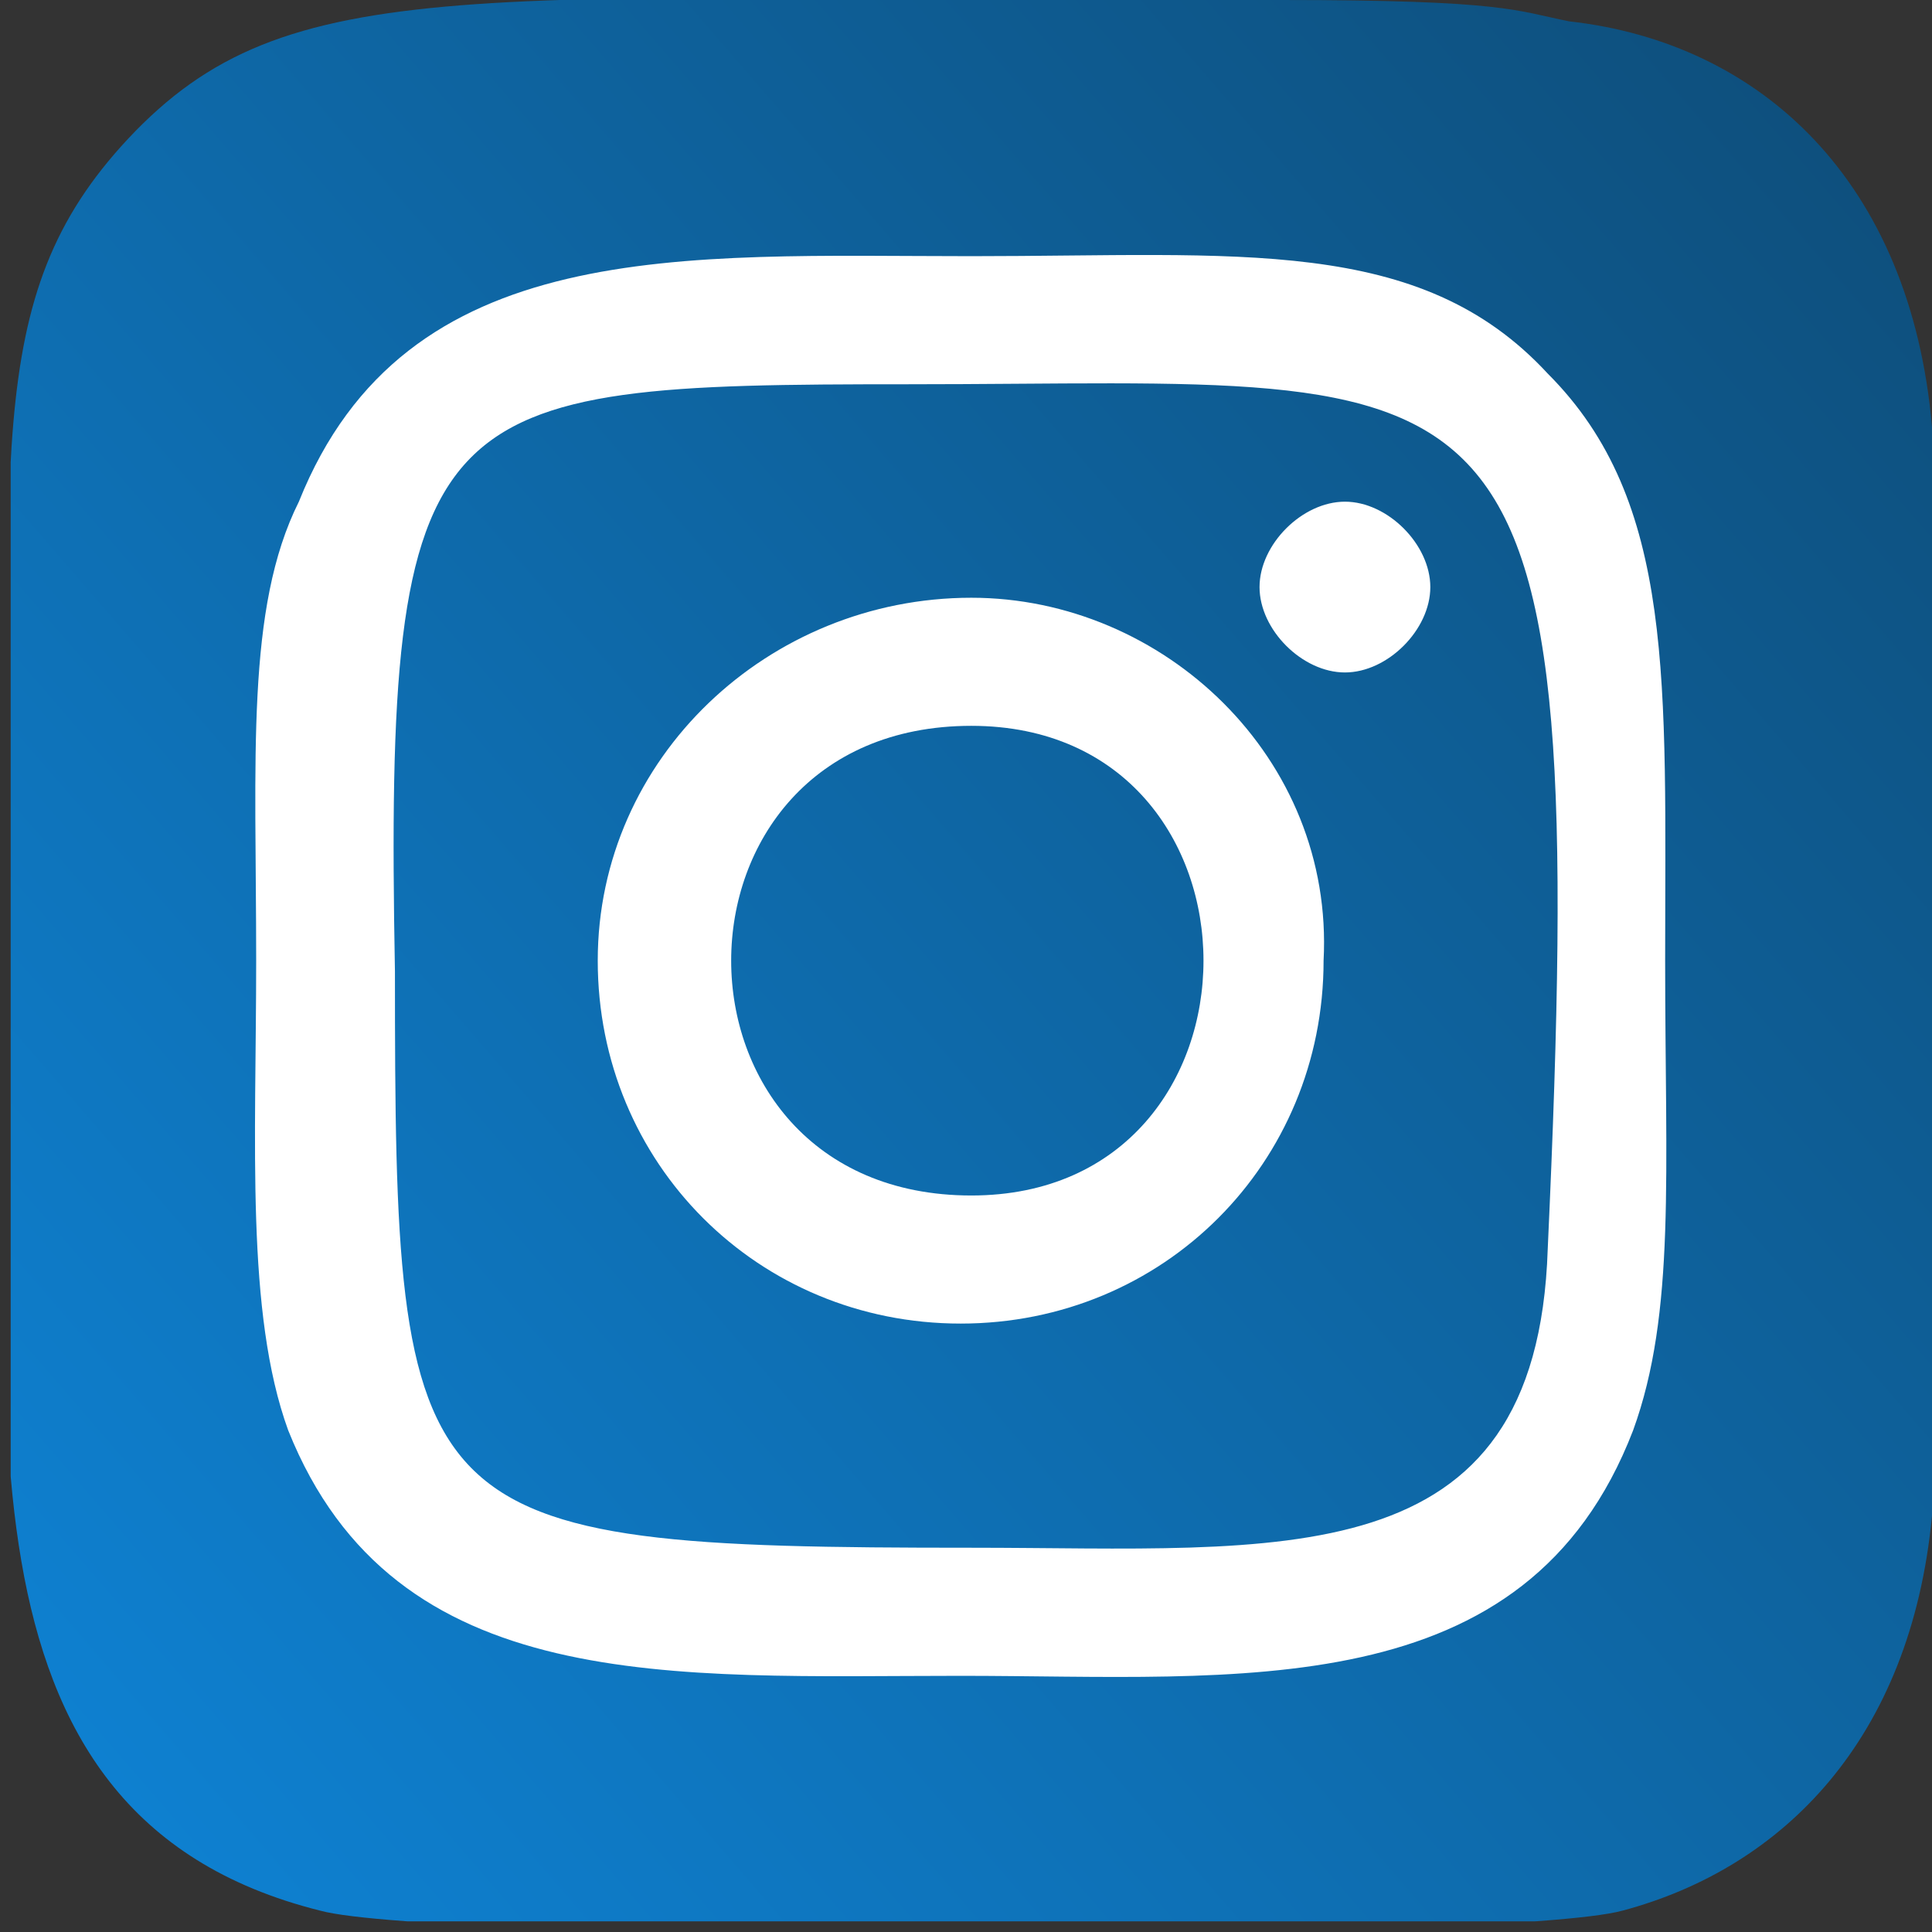 <?xml version="1.0" encoding="utf-8"?>
<!-- Generator: Adobe Illustrator 23.0.1, SVG Export Plug-In . SVG Version: 6.00 Build 0)  -->
<svg version="1.1" id="Слой_1" xmlns="http://www.w3.org/2000/svg" xmlns:xlink="http://www.w3.org/1999/xlink" x="0px" y="0px"
	 width="18.1px" height="18.1px" viewBox="0 0 18.1 18.1" style="enable-background:new 0 0 18.1 18.1;" xml:space="preserve">
<rect x="0" y="0" width="18.1" height="18.1" fill="#333333" stroke="none"/>
<style type="text/css">
	.st0{clip-path:url(#SVGID_2_);}
	.st1{fill:url(#SVGID_3_);}
	.st2{fill:#FFFFFF;}
</style>
<g>
	<defs>
		<rect id="SVGID_1_" x="0.1" y="0" width="18" height="18"/>
	</defs>
	<clipPath id="SVGID_2_">
		<use xlink:href="#SVGID_1_"  style="overflow:visible;"/>
	</clipPath>
	<g class="st0">
		
			<linearGradient id="SVGID_3_" gradientUnits="userSpaceOnUse" x1="0.683" y1="3.782" x2="17.412" y2="18.261" gradientTransform="matrix(1 0 0 -1 0 20.057)">
			<stop  offset="0" style="stop-color:#0E80D0"/>
			<stop  offset="1" style="stop-color:#0E507E"/>
		</linearGradient>
		<path class="st1" d="M1.2,1.3c-1.4,1.5-1.1,3-1.1,7.8c0,3.9-0.7,7.9,2.9,8.8c1.1,0.3,11.1,0.3,12.2,0c1.5-0.4,2.7-1.6,2.9-3.7
			c0-0.3,0-9.9,0-10.2c-0.2-2.3-1.6-3.6-3.4-3.8C14.2,0.1,14.1,0,12,0C4.4,0,2.7-0.3,1.2,1.3z"/>
		<path class="st2" d="M9.1,2.4c-2.7,0-5.3-0.2-6.3,2.3C2.3,5.7,2.4,7.1,2.4,9c0,1.7-0.1,3.3,0.3,4.4c1,2.5,3.6,2.3,6.3,2.3
			c2.6,0,5.3,0.3,6.3-2.3c0.4-1.1,0.3-2.4,0.3-4.4c0-2.6,0.1-4.3-1.1-5.5C13.3,2.2,11.6,2.4,9.1,2.4L9.1,2.4z M8.5,3.6
			c5.7,0,6.4-0.6,6,8.1c-0.1,3.1-2.5,2.8-5.4,2.8c-5.3,0-5.4-0.2-5.4-5.4C3.6,3.7,4,3.6,8.5,3.6L8.5,3.6z M12.6,4.7
			c-0.4,0-0.8,0.4-0.8,0.8s0.4,0.8,0.8,0.8c0.4,0,0.8-0.4,0.8-0.8S13,4.7,12.6,4.7z M9.1,5.6C7.2,5.6,5.6,7.1,5.6,9
			c0,1.9,1.5,3.4,3.4,3.4c1.9,0,3.4-1.5,3.4-3.4C12.5,7.1,10.9,5.6,9.1,5.6z M9.1,6.8c2.9,0,2.9,4.4,0,4.4C6.1,11.2,6.1,6.8,9.1,6.8
			z"/>
	</g>
</g>
</svg>
